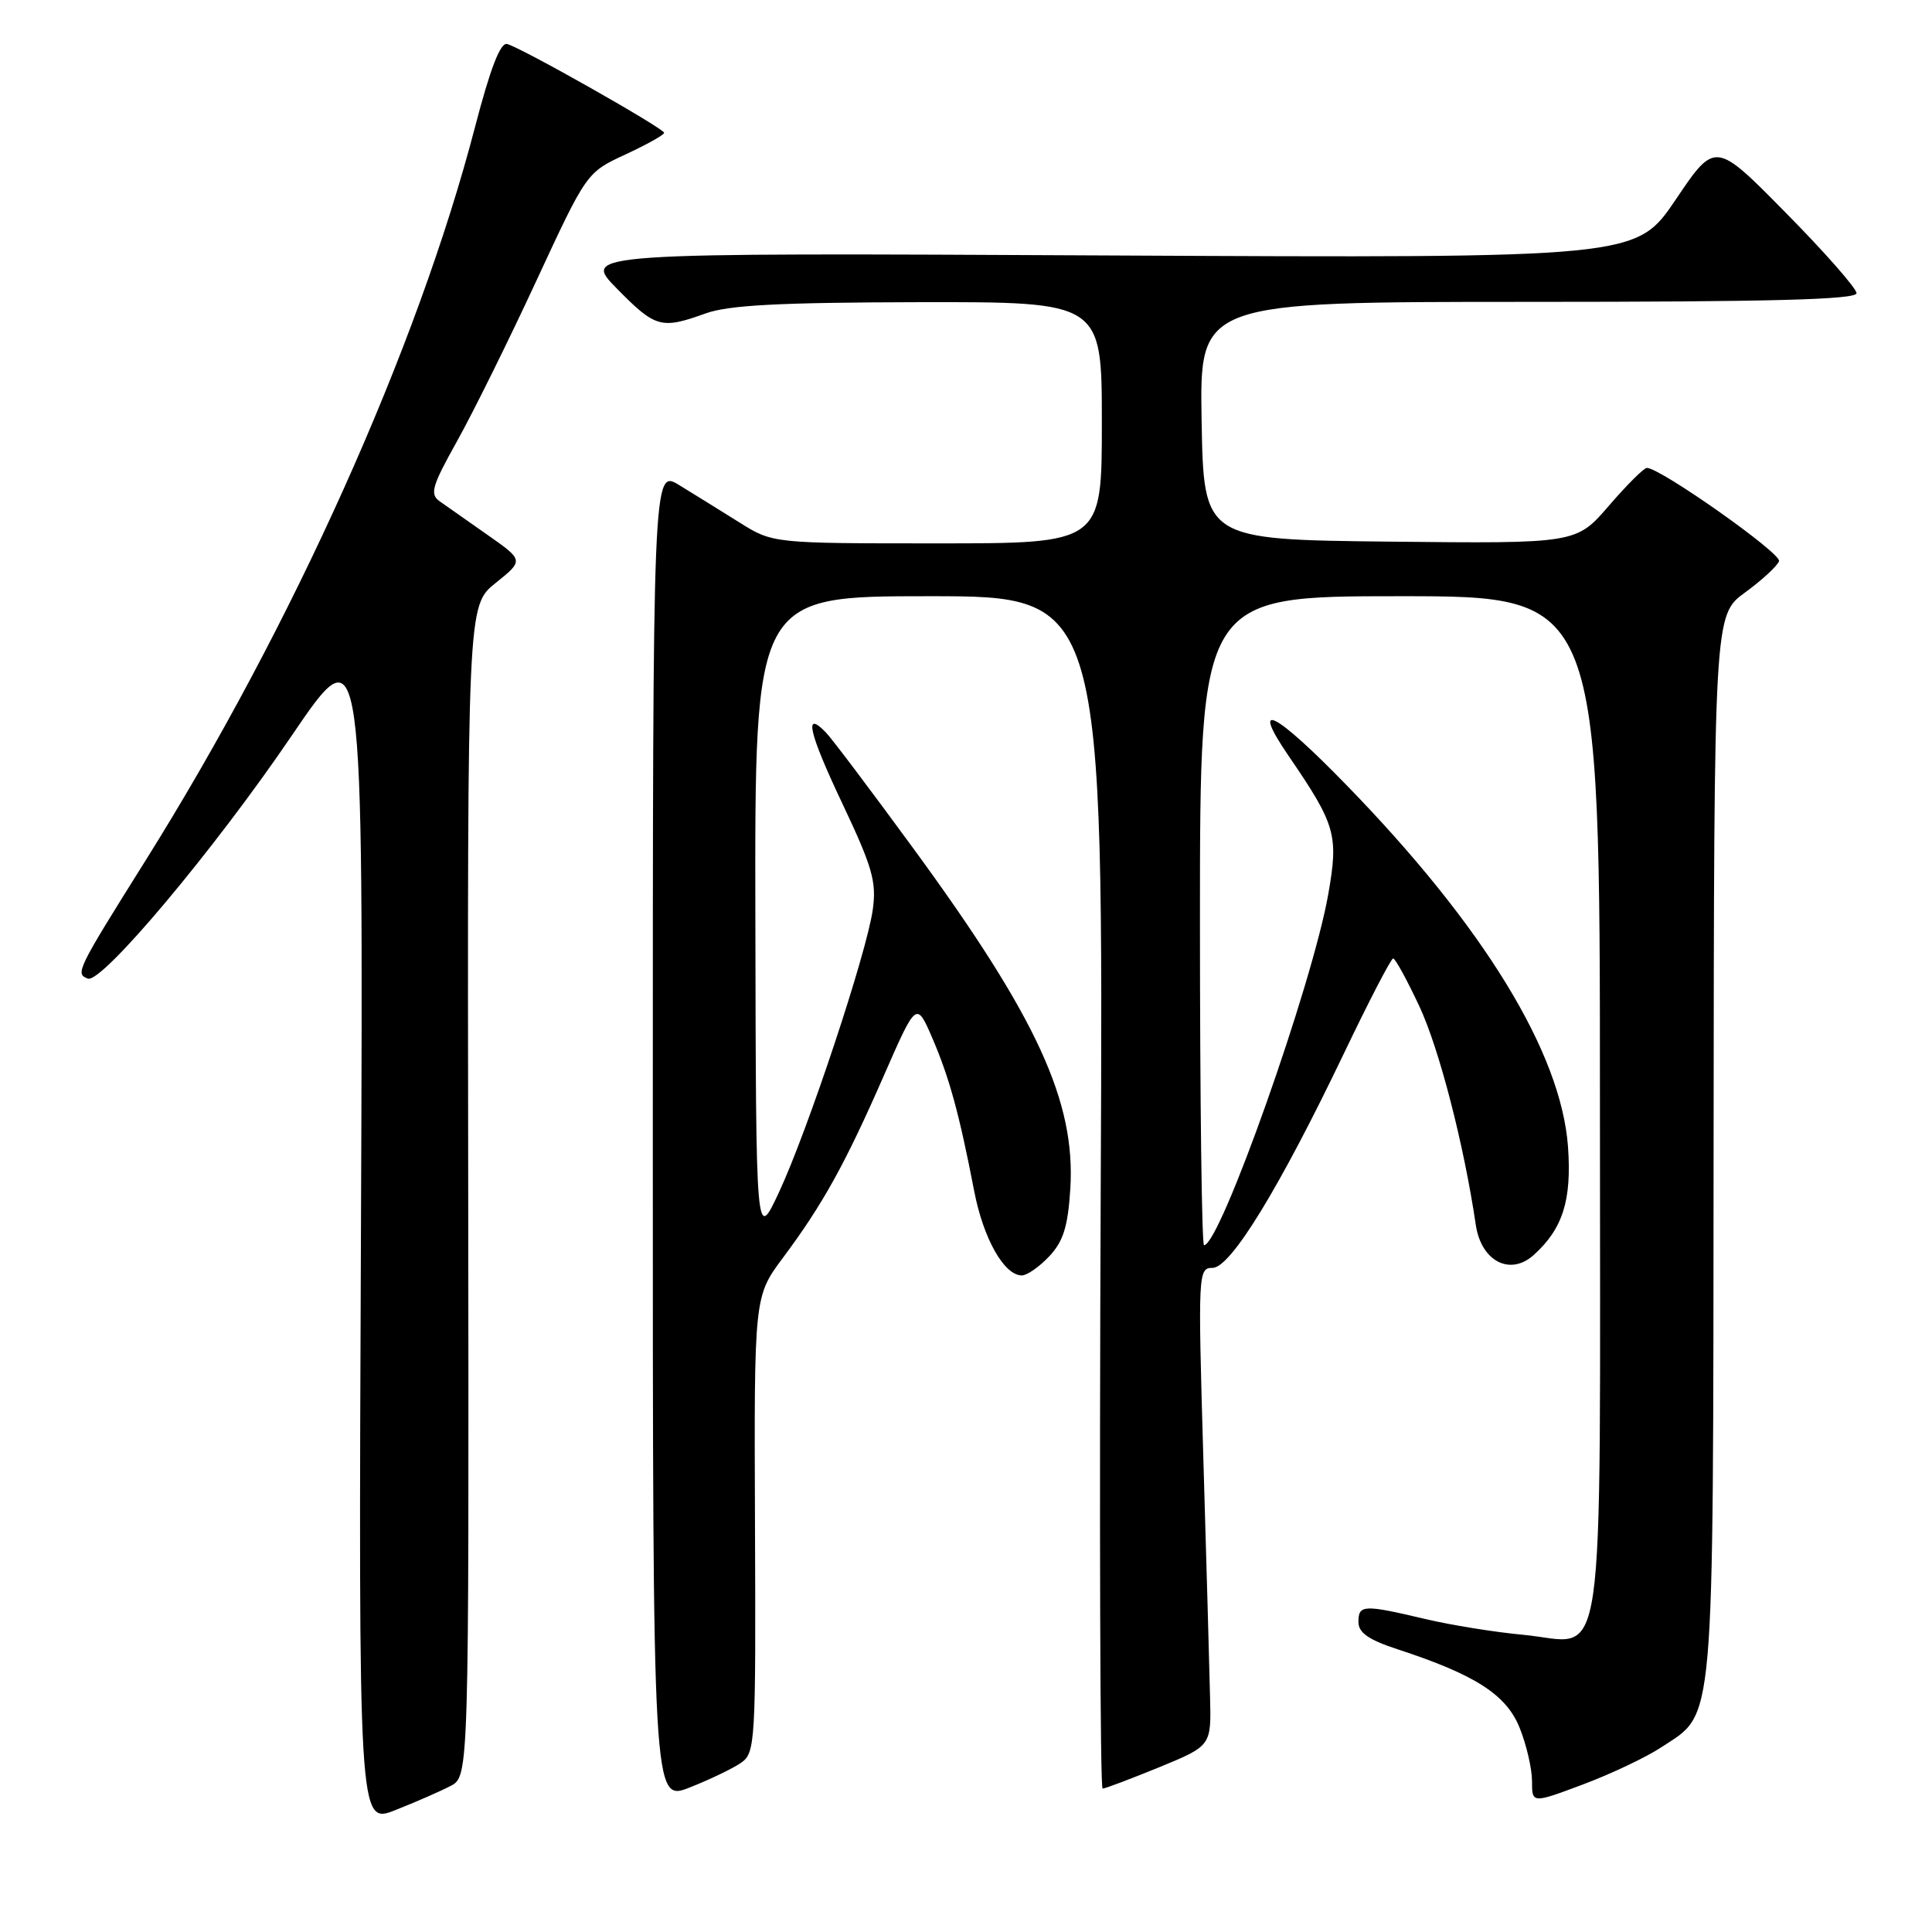 <?xml version="1.0" encoding="UTF-8" standalone="no"?>
<!DOCTYPE svg PUBLIC "-//W3C//DTD SVG 1.1//EN" "http://www.w3.org/Graphics/SVG/1.1/DTD/svg11.dtd" >
<svg xmlns="http://www.w3.org/2000/svg" xmlns:xlink="http://www.w3.org/1999/xlink" version="1.1" viewBox="0 0 256 256">
 <g >
 <path fill="currentColor"
d=" M 59.70 236.65 C 62.14 235.37 62.14 235.37 62.04 157.81 C 61.93 80.25 61.93 80.25 65.67 77.25 C 69.41 74.25 69.41 74.25 64.59 70.87 C 61.94 69.02 59.08 67.01 58.24 66.41 C 56.93 65.47 57.24 64.40 60.55 58.48 C 62.65 54.72 67.38 45.17 71.05 37.25 C 77.73 22.85 77.73 22.85 82.87 20.47 C 85.69 19.16 88.00 17.87 88.00 17.60 C 88.00 17.02 69.07 6.31 67.19 5.83 C 66.30 5.60 64.97 9.06 62.94 16.84 C 55.34 46.04 38.76 82.94 19.30 114.00 C 10.15 128.60 9.94 129.04 11.64 129.67 C 13.48 130.35 28.37 112.62 38.64 97.50 C 48.15 83.50 48.15 83.50 47.83 162.64 C 47.50 241.77 47.50 241.77 52.38 239.85 C 55.07 238.79 58.36 237.35 59.70 236.65 Z  M 98.22 233.56 C 100.08 232.25 100.16 230.86 100.04 201.99 C 99.92 171.79 99.92 171.79 103.76 166.64 C 109.00 159.62 111.99 154.23 117.09 142.58 C 121.43 132.67 121.43 132.67 123.55 137.58 C 125.80 142.81 127.12 147.64 129.08 157.80 C 130.30 164.12 133.05 169.00 135.40 169.00 C 136.09 169.00 137.72 167.86 139.03 166.47 C 140.89 164.49 141.50 162.55 141.82 157.56 C 142.55 145.99 137.41 134.82 121.08 112.50 C 115.45 104.80 110.21 97.85 109.44 97.06 C 106.45 93.97 107.17 97.09 111.61 106.46 C 115.59 114.87 116.16 116.83 115.65 120.51 C 114.87 126.20 107.02 149.85 103.21 158.00 C 100.17 164.50 100.17 164.50 100.09 121.75 C 100.00 79.00 100.00 79.00 123.10 79.00 C 146.21 79.00 146.21 79.00 145.85 158.00 C 145.66 201.45 145.77 237.00 146.10 237.00 C 146.43 237.00 149.80 235.72 153.60 234.17 C 160.50 231.33 160.50 231.33 160.34 224.92 C 160.26 221.39 159.86 207.14 159.45 193.25 C 158.73 168.62 158.76 168.00 160.67 168.00 C 163.07 168.00 169.54 157.42 178.12 139.49 C 181.41 132.62 184.32 127.00 184.60 127.00 C 184.88 127.00 186.43 129.84 188.06 133.31 C 190.70 138.95 193.98 151.65 195.55 162.30 C 196.26 167.13 200.11 169.12 203.24 166.28 C 207.08 162.81 208.27 159.04 207.77 151.97 C 206.87 139.50 196.60 122.71 178.40 104.01 C 168.90 94.24 165.55 92.56 170.76 100.18 C 176.99 109.29 177.38 110.64 176.01 118.44 C 173.93 130.37 161.67 165.00 159.54 165.00 C 159.24 165.00 159.00 145.65 159.00 122.00 C 159.00 79.00 159.00 79.00 185.50 79.00 C 212.00 79.00 212.00 79.00 212.00 146.43 C 212.00 224.45 212.98 217.66 201.84 216.62 C 198.11 216.28 192.24 215.33 188.78 214.51 C 180.66 212.59 180.00 212.63 180.00 214.92 C 180.00 216.35 181.34 217.28 185.25 218.56 C 195.51 221.92 199.61 224.56 201.37 228.97 C 202.27 231.21 203.00 234.38 203.00 236.01 C 203.00 238.98 203.00 238.98 209.75 236.45 C 213.46 235.06 218.12 232.85 220.09 231.55 C 227.30 226.80 226.99 230.29 227.06 151.85 C 227.12 81.50 227.12 81.50 231.24 78.50 C 233.50 76.85 235.52 74.98 235.73 74.35 C 236.06 73.32 220.00 62.00 218.22 62.00 C 217.82 62.00 215.56 64.26 213.18 67.02 C 208.86 72.03 208.86 72.03 184.18 71.77 C 159.50 71.50 159.50 71.50 159.22 55.75 C 158.95 40.00 158.95 40.00 202.47 40.00 C 234.60 40.00 246.00 39.70 246.00 38.85 C 246.00 38.22 241.79 33.42 236.63 28.20 C 227.27 18.69 227.27 18.69 222.04 26.45 C 216.80 34.20 216.80 34.20 146.94 33.85 C 77.07 33.50 77.07 33.50 81.75 38.25 C 86.86 43.45 87.61 43.65 93.50 41.53 C 96.55 40.43 103.24 40.08 121.75 40.04 C 146.00 40.00 146.00 40.00 146.00 56.00 C 146.00 72.00 146.00 72.00 124.20 72.00 C 102.39 72.00 102.39 72.00 97.95 69.21 C 95.50 67.67 91.92 65.46 90.00 64.28 C 86.50 62.15 86.50 62.15 86.50 150.46 C 86.50 238.77 86.50 238.77 91.39 236.85 C 94.08 235.79 97.15 234.31 98.22 233.56 Z "/>
</g>
</svg>